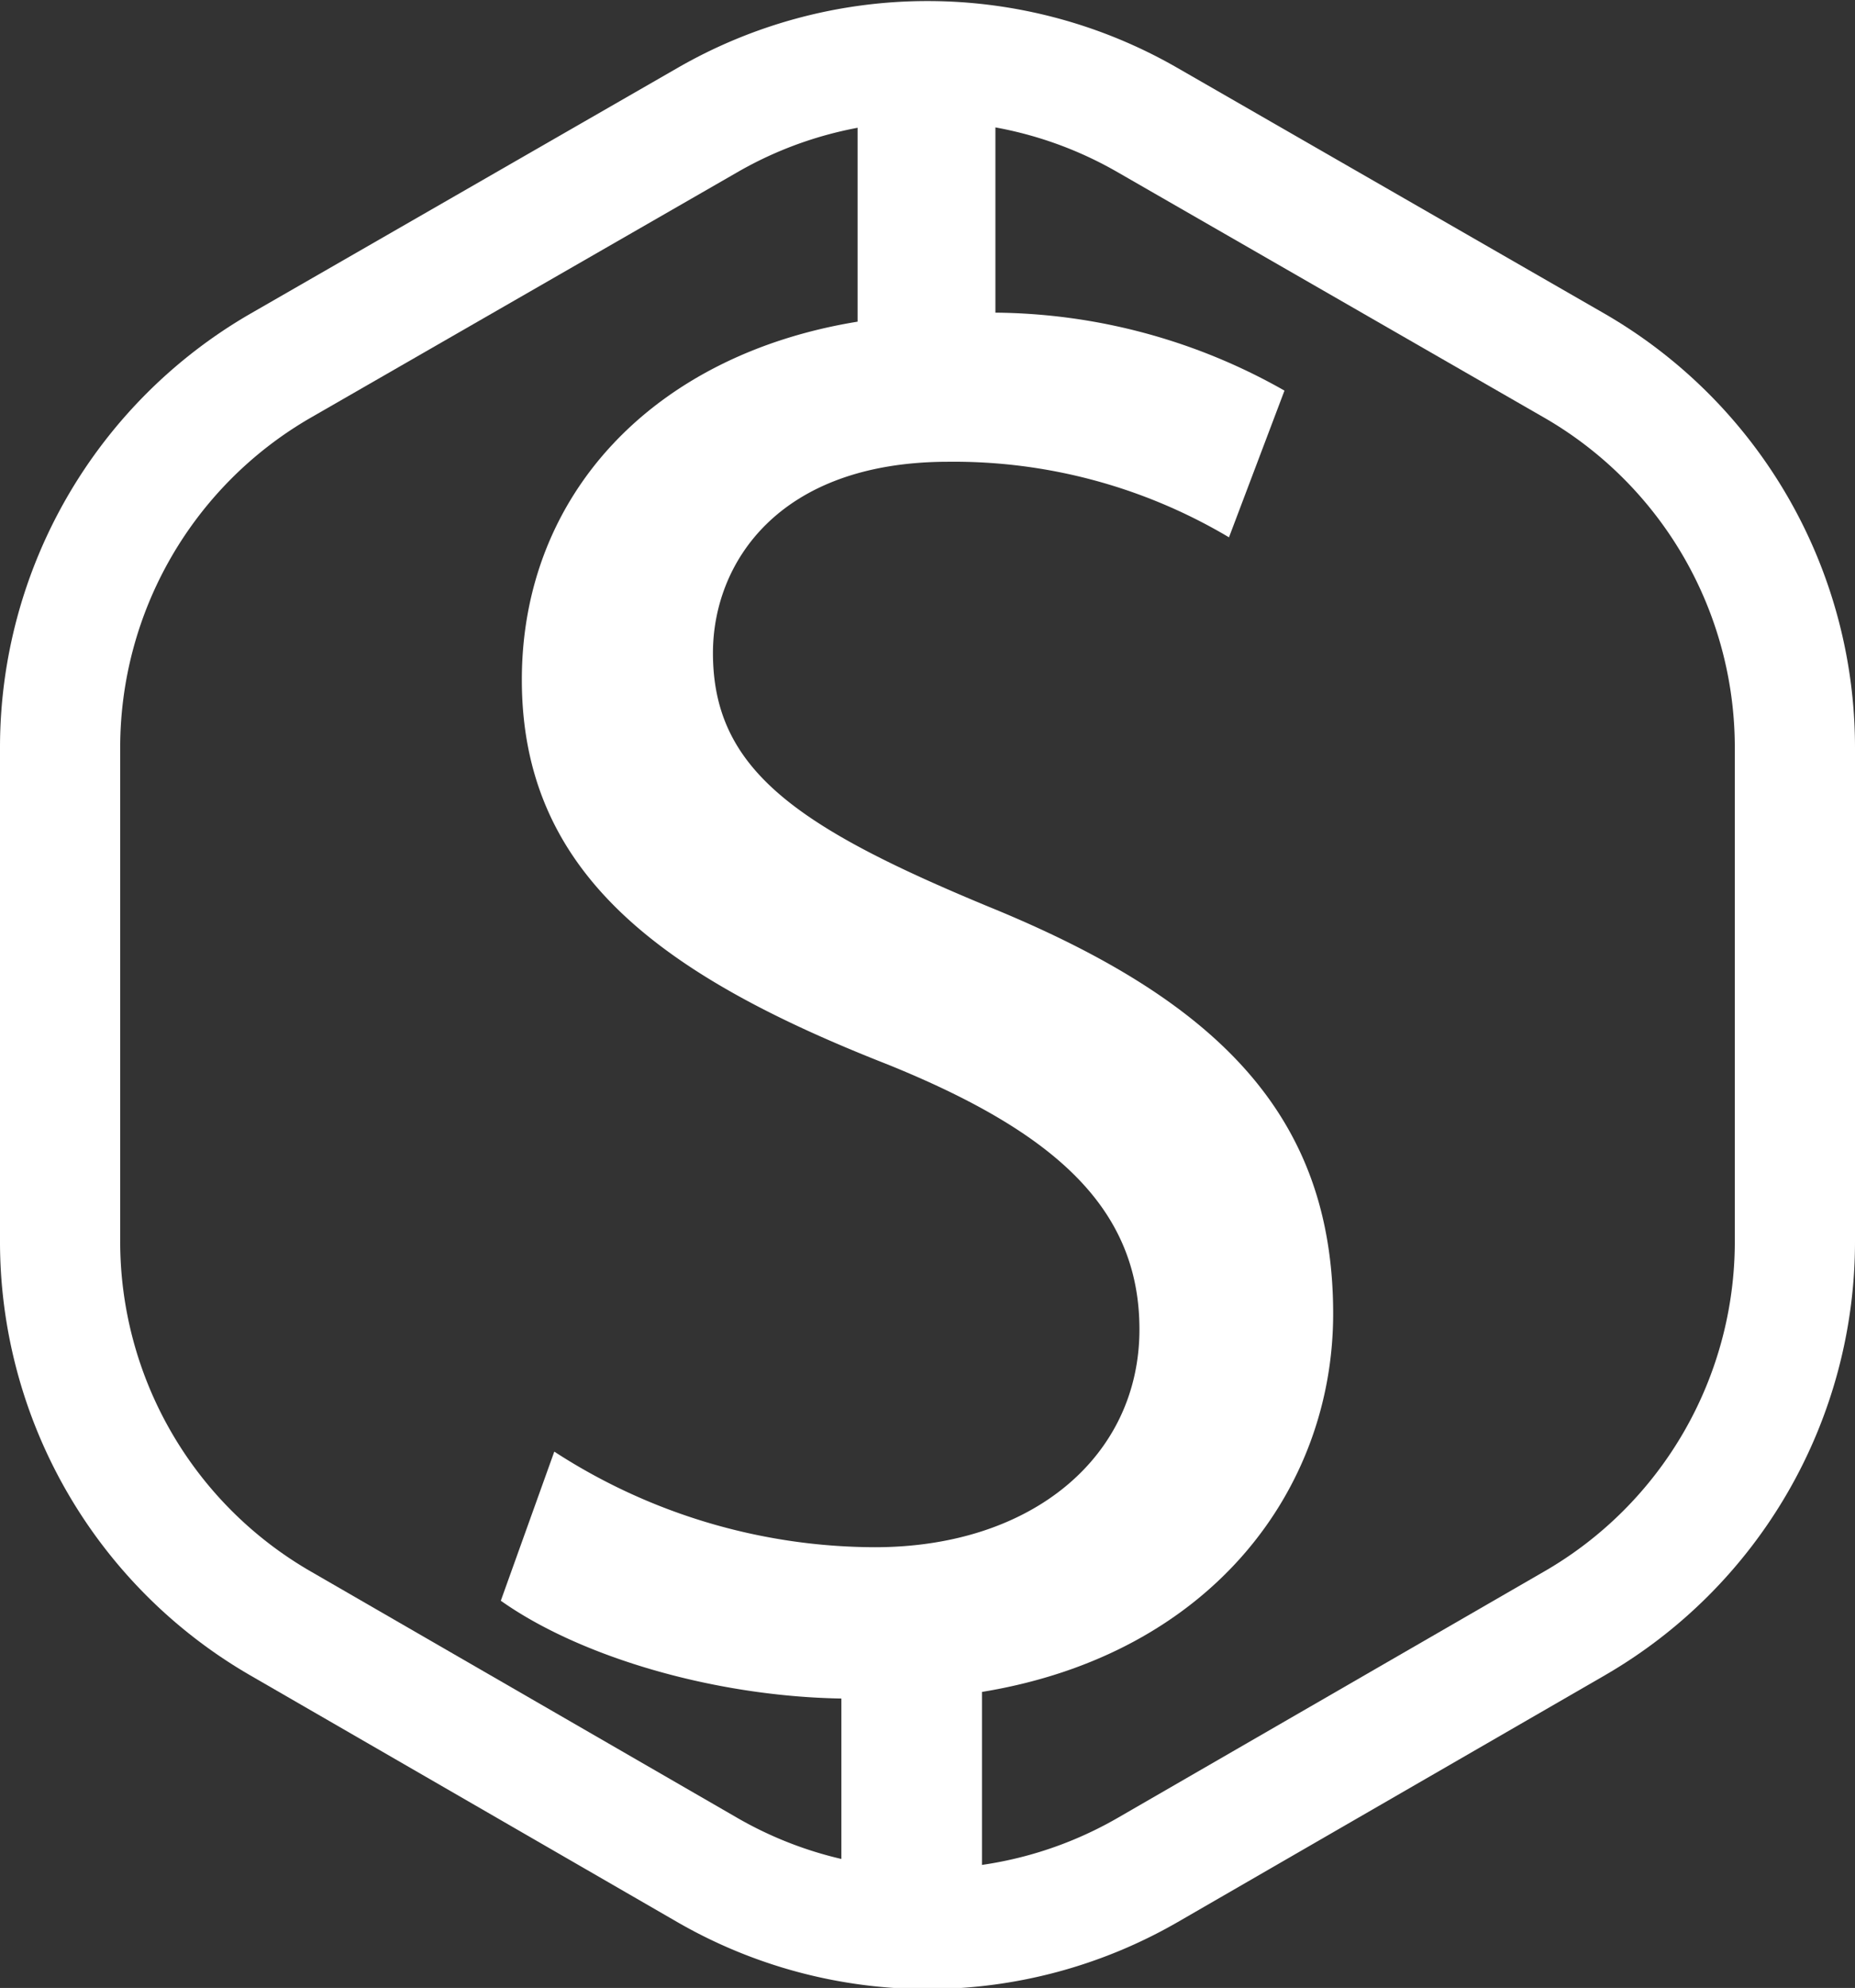 <svg xmlns="http://www.w3.org/2000/svg" viewBox="0 0 92.6 99.19">
    <rect x="0" y="0" width="92.6" height="99.19" fill="#333333" stroke="none"/>
    <defs>
        <style>
            .cls-1 {
                fill: none;
                stroke: #ffffff;
                stroke-miterlimit: 10;
                stroke-width: 6px;
            }

            .cls-2 {
                fill: #ffffff;
            }
        </style>
    </defs>
    <g id="Layer_2" data-name="Layer 2">
        <g id="Layer_1-2" data-name="Layer 1">
            <path class="cls-1"
                d="M78.6,18.25,57.3,6a22,22,0,0,0-22,0L14,18.25a22,22,0,0,0-11,19V61.89A22,22,0,0,0,14,81l21.3,12.3a22,22,0,0,0,22,0L78.6,81a22,22,0,0,0,11-19.06V37.3A22,22,0,0,0,78.6,18.25Z" />
            <path class="cls-2"
                d="M42,96V84.75c-6.43-.11-13.09-2.11-17-4.88l2.67-7.44a29.5,29.5,0,0,0,16,4.77c7.88,0,13.21-4.55,13.21-10.87,0-6.11-4.33-9.88-12.55-13.21C33,48.68,26.05,43.57,26.05,33.92c0-9.22,6.55-16.21,16.76-17.87V4.84h6.88V15.6a29.66,29.66,0,0,1,14.43,3.89l-2.77,7.32a26.88,26.88,0,0,0-14-3.77c-8.55,0-11.76,5.11-11.76,9.54,0,5.78,4.1,8.66,13.76,12.66,11.43,4.66,17.2,10.43,17.2,20.31,0,8.77-6.1,17-17.53,18.87V96Z" />
        </g>
    </g>
</svg>